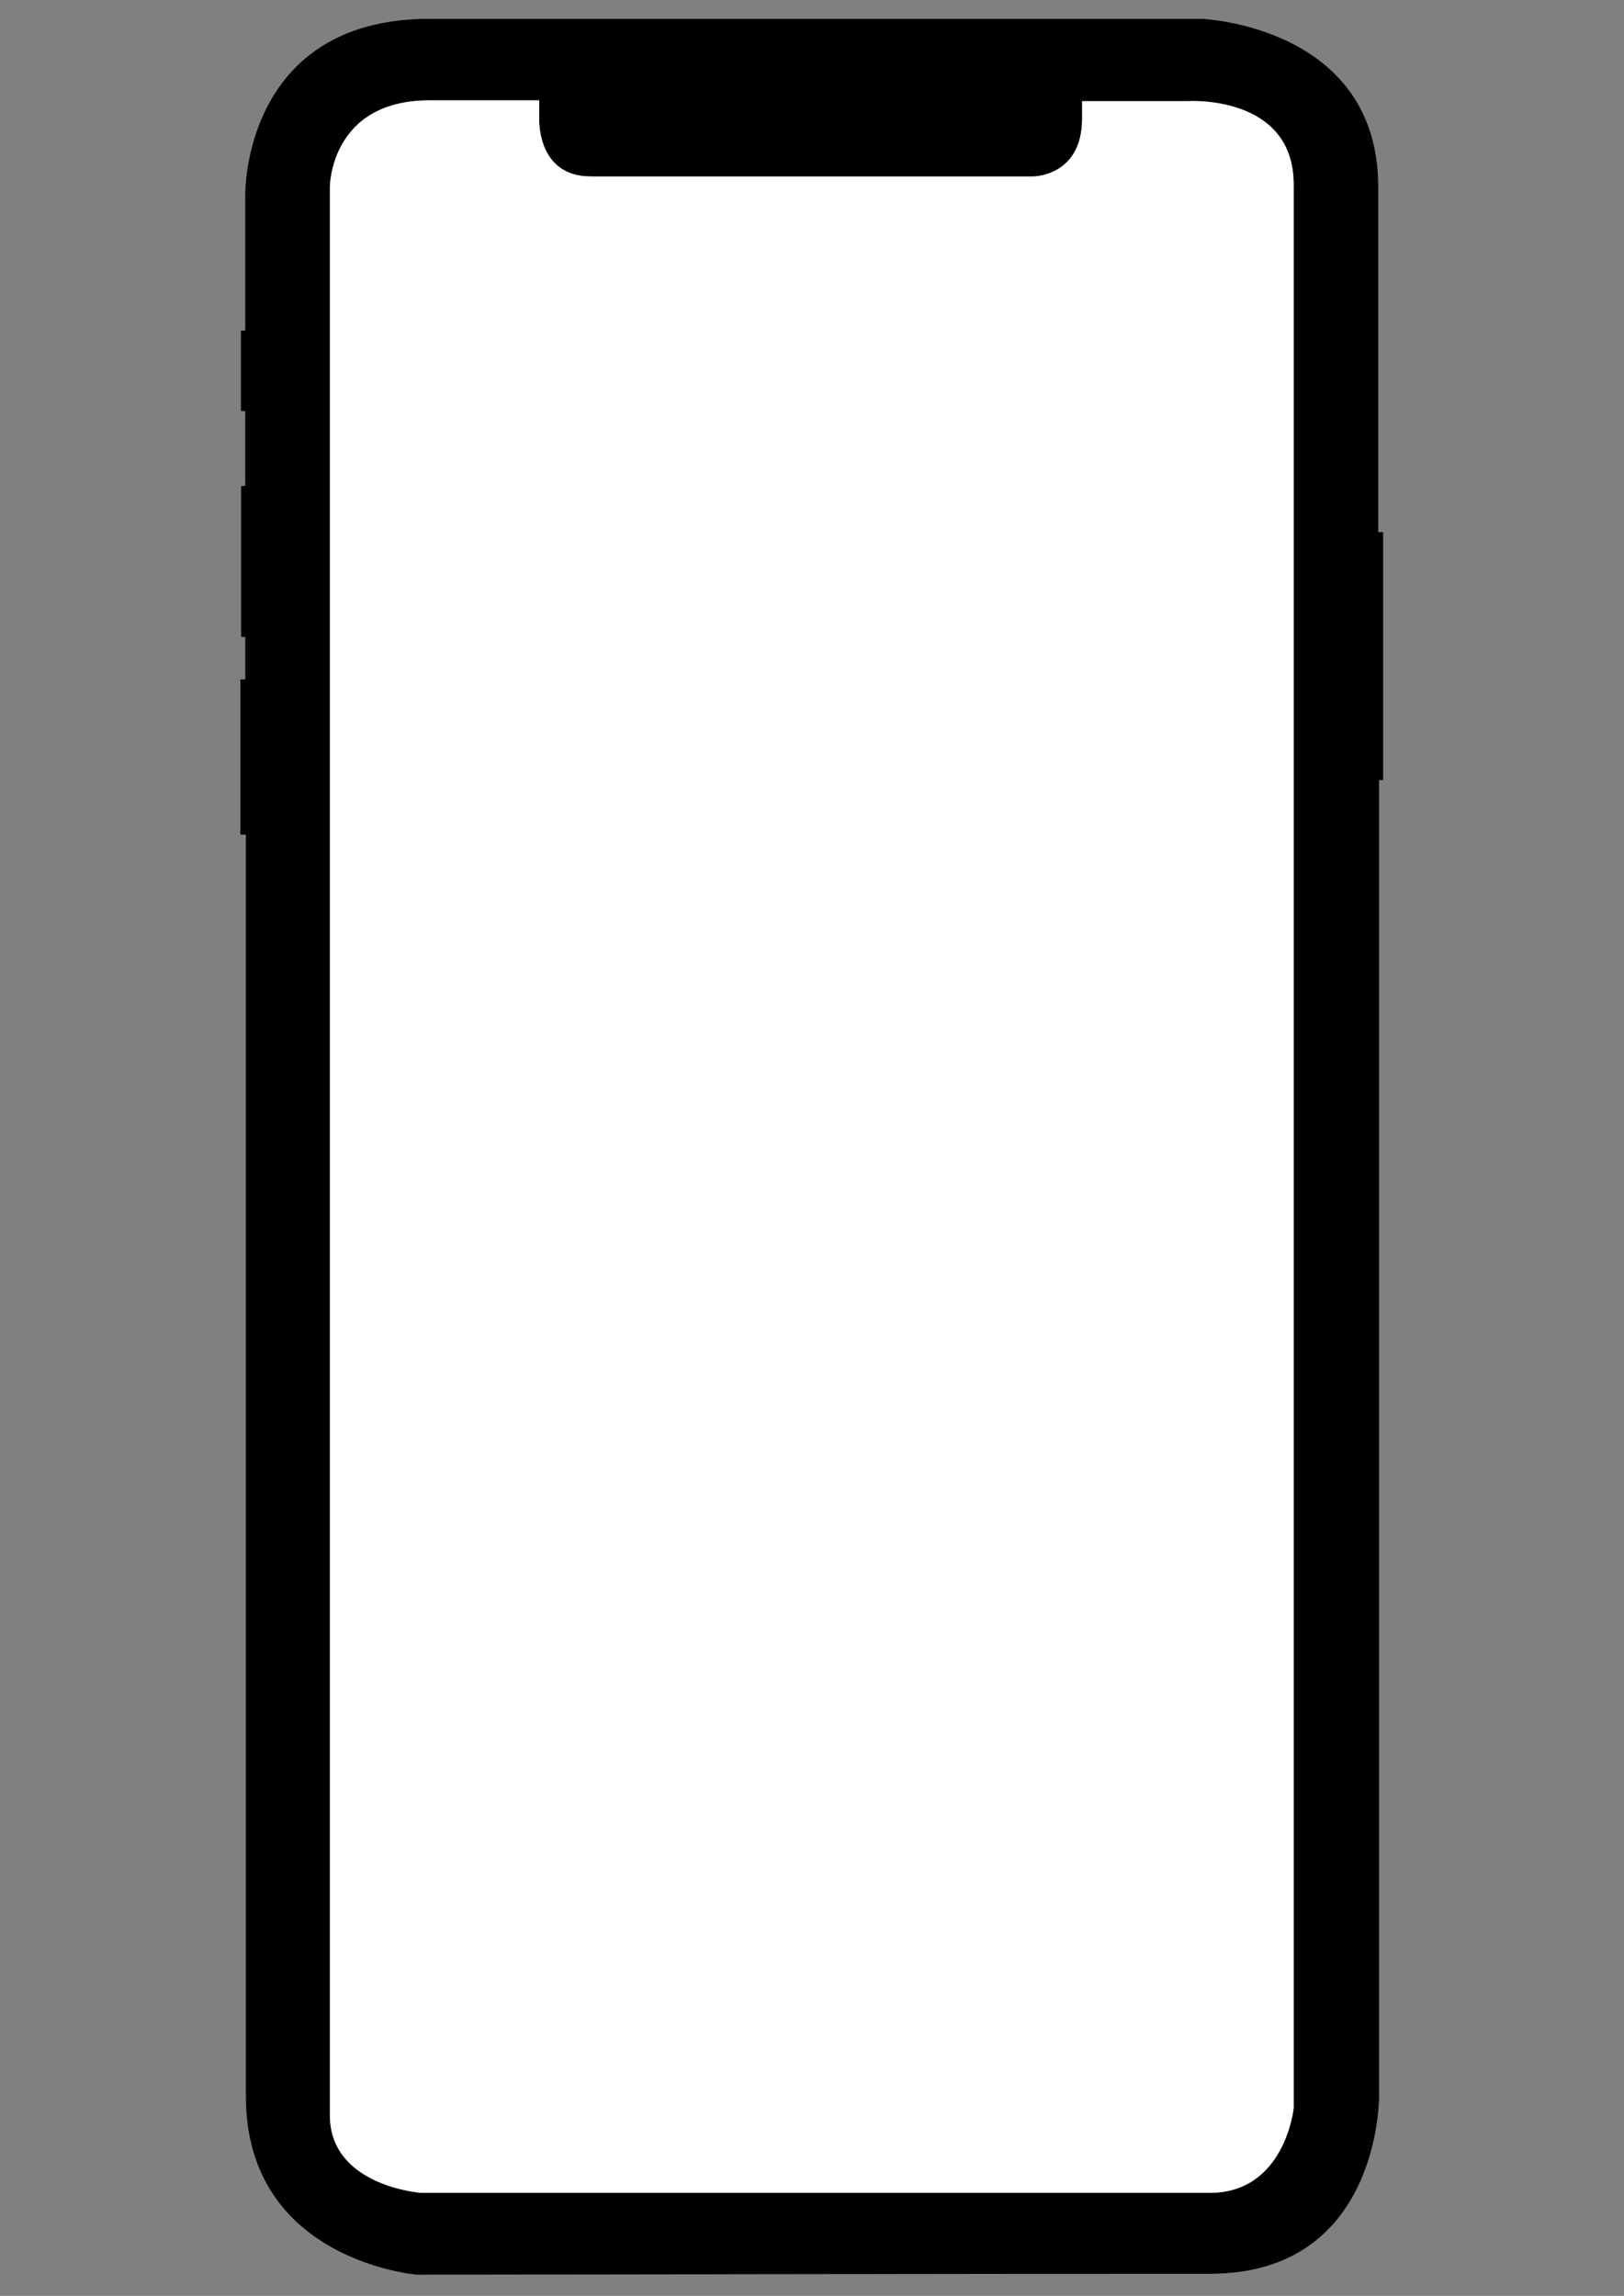 <?xml version="1.0" encoding="UTF-8" standalone="no"?><!DOCTYPE svg PUBLIC "-//W3C//DTD SVG 1.1//EN" "http://www.w3.org/Graphics/SVG/1.1/DTD/svg11.dtd"><svg width="100%" height="100%" viewBox="0 0 2481 3508" version="1.1" xmlns="http://www.w3.org/2000/svg" xmlns:xlink="http://www.w3.org/1999/xlink" xml:space="preserve" xmlns:serif="http://www.serif.com/" style="fill-rule:evenodd;clip-rule:evenodd;stroke-linecap:round;stroke-linejoin:round;stroke-miterlimit:1.5;"><rect x="0" y="0" width="2481" height="3508" fill="#808080" stroke="none"/><path d="M656.239,29.289l1179.62,0c0,0 269.148,10.67 269.148,256.218l0,528.164l7.547,0l0,377.628l-6.357,0l0,2013.65c0,0 1.506,268.665 -257.244,268.665c-258.751,0 -1211.76,1.465 -1211.76,1.465c0,0 -261.048,-21.021 -261.048,-272.134l0,-1928.15l-8.379,0l0,-236.197l7.423,0l0,-65.96l-6.278,0l0,-229.651l6.24,0l0,-115.548l-6.677,0l0,-121.875l6.658,0l0,-207.219c0,0 -4.843,-269.054 281.111,-269.054Z" style="stroke:#000;stroke-width:1px;"/><path d="M824.353,154.616l0,24.582c0,0 -5.408,89.81 78.311,89.81l676.26,0c0,0 73.594,-0.334 73.594,-87.688c0,-87.354 0,-27.407 0,-27.407l162.458,0c0,0 161.99,-10.329 161.99,128.256l0,2938.92c0,0 -13.217,130.035 -128.775,130.035l-1204.73,0c0,0 -140.112,-9.98 -140.112,-119.396l0,-2945.97c0,0 0.15,-133.063 153.164,-133.063l167.819,0l0.021,1.923Z" style="fill:#fff;stroke:#000;stroke-width:1px;"/><g id="States"></g></svg>